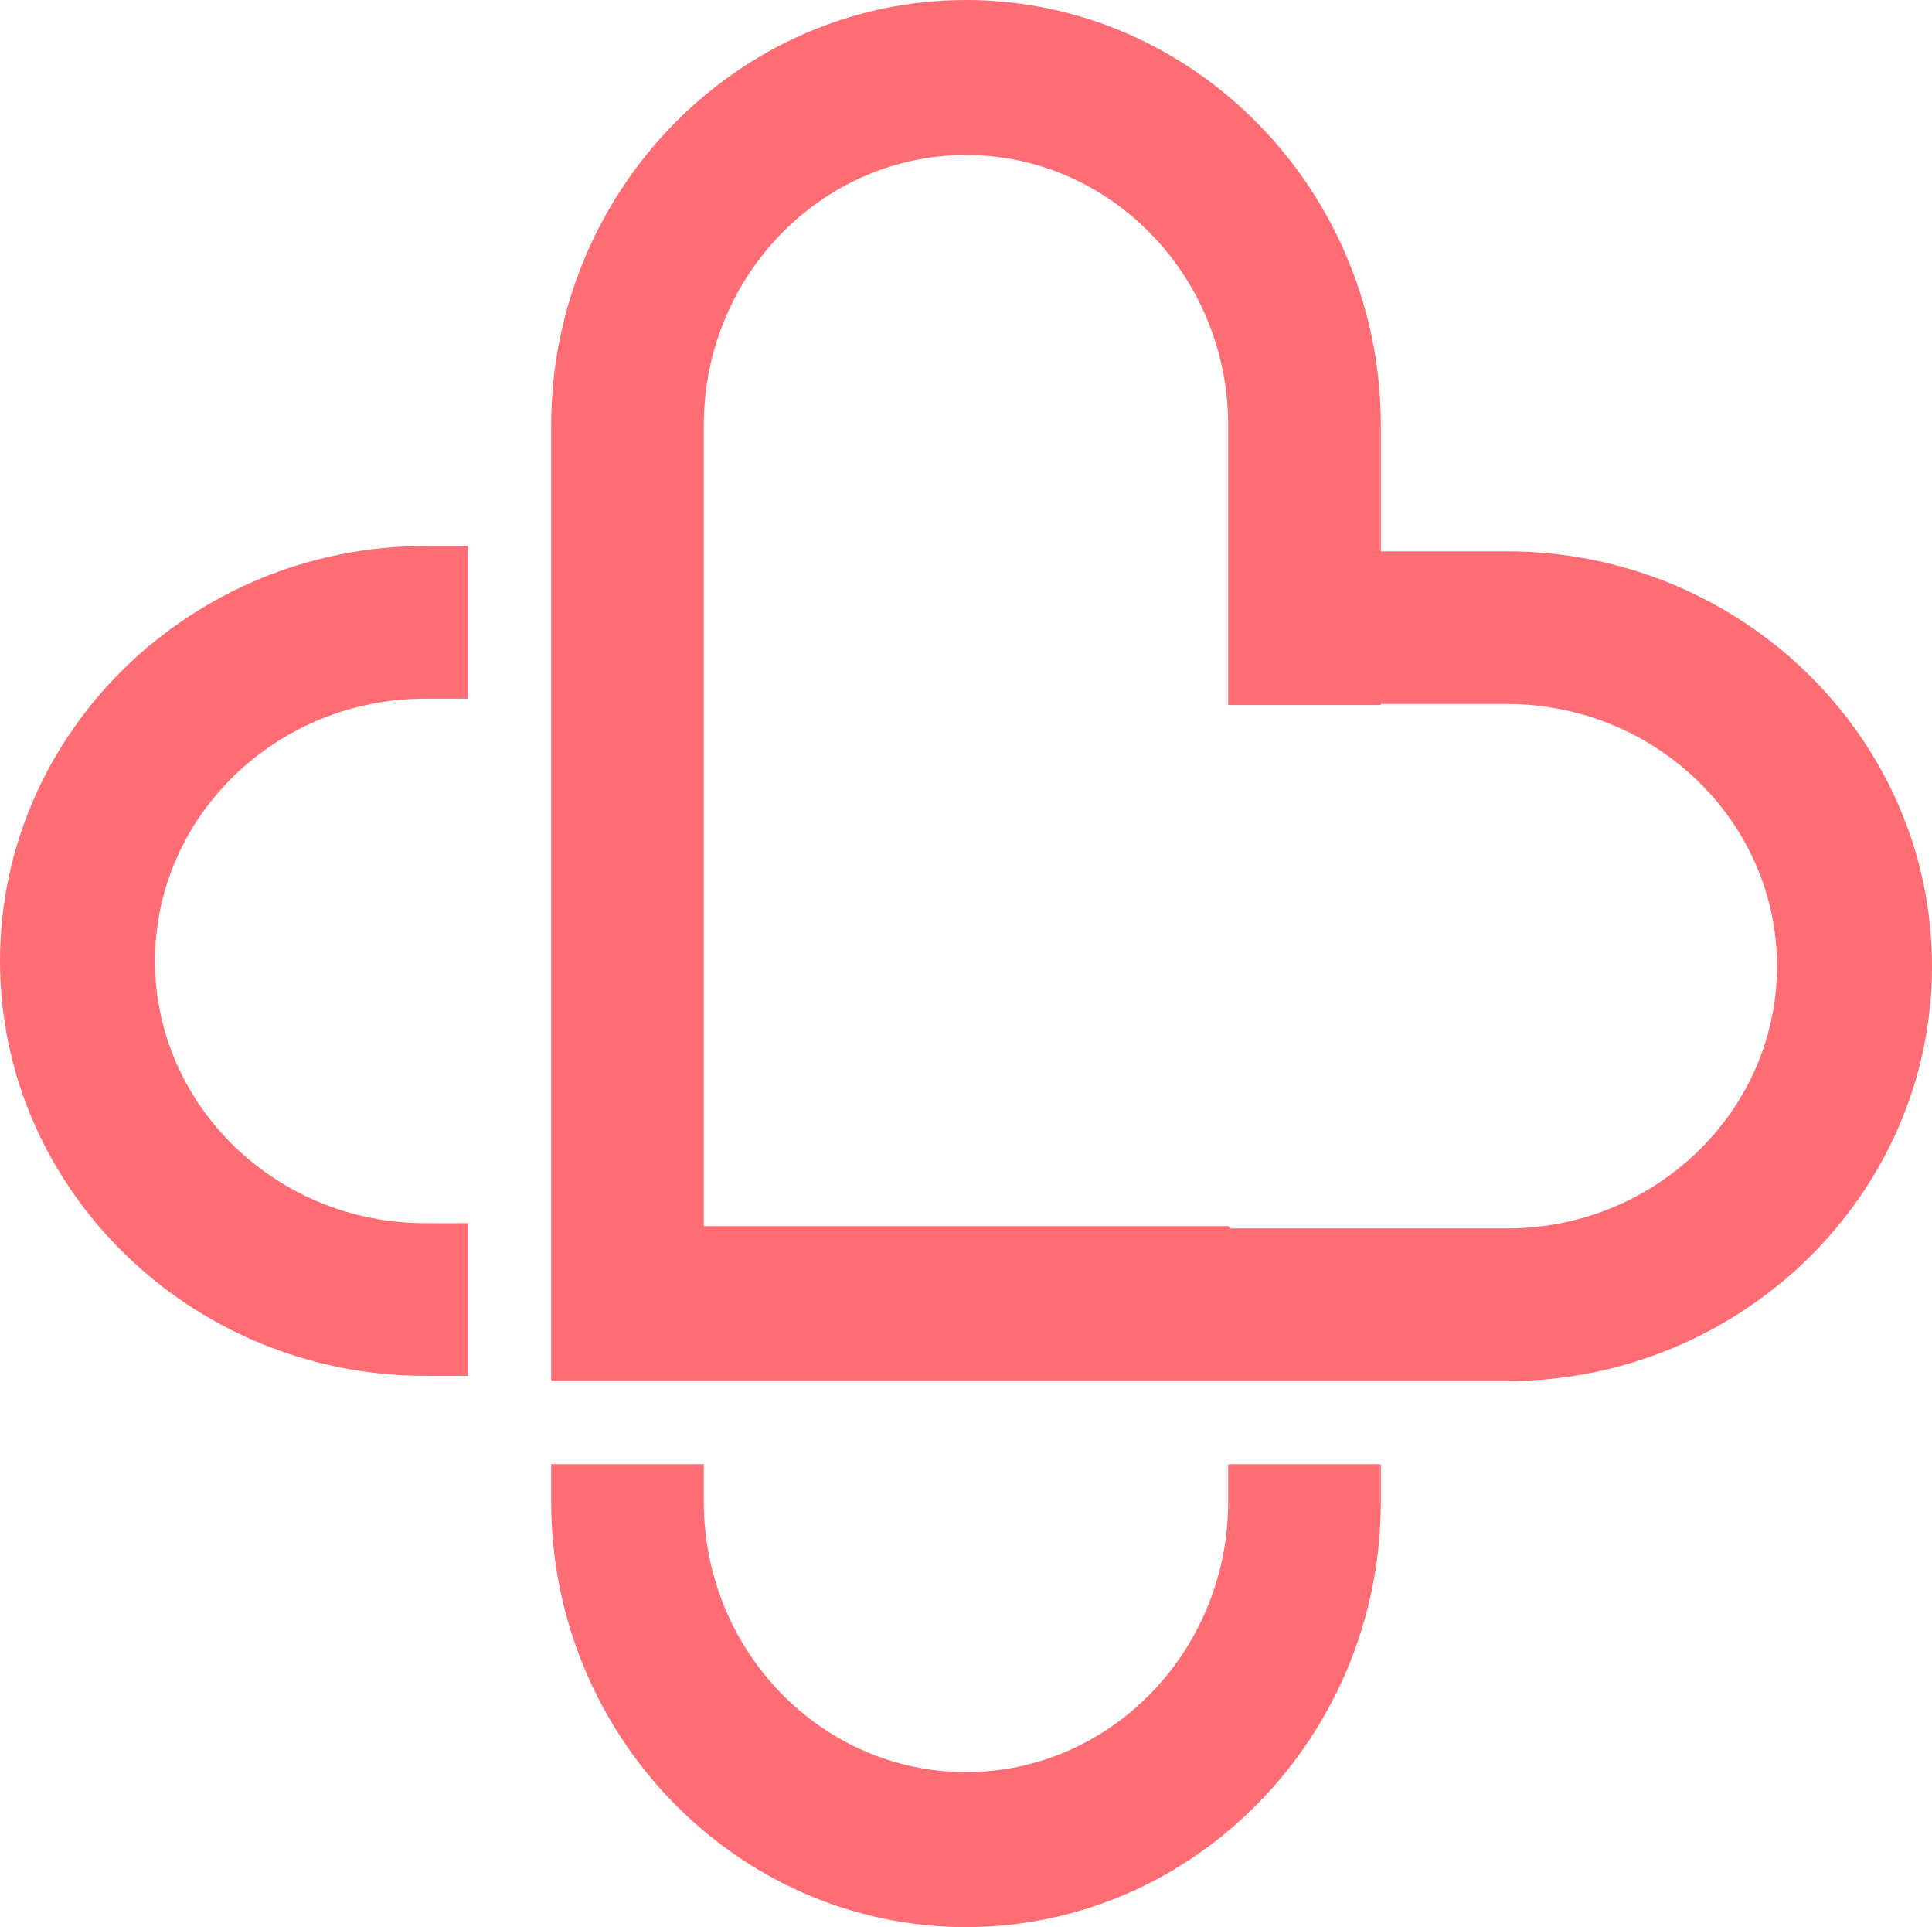<?xml version="1.0" encoding="UTF-8"?>
<svg width="160px" height="159.563px" viewBox="0 0 160 159.563" version="1.1" xmlns="http://www.w3.org/2000/svg" xmlns:xlink="http://www.w3.org/1999/xlink">
    <title>favicon</title>
    <g id="assets" stroke="none" stroke-width="1" fill="none" fill-rule="evenodd">
        <g id="admin-assets" transform="translate(-63, -118)" fill="#FE6D73">
            <g id="favicon" transform="translate(63, 118)">
                <path d="M146.709,84.369 C145.963,87.898 144.331,91.118 142.047,93.8 C137.941,98.629 131.725,101.715 124.778,101.715 L114.549,101.715 L101.904,101.715 L101.713,101.521 L58.285,101.521 L58.285,58.373 L58.285,35.222 C58.285,22.871 68.035,12.835 79.999,12.835 C91.966,12.835 101.713,22.871 101.713,35.222 L101.713,45.647 L101.713,58.373 L114.355,58.373 L114.355,58.289 L114.355,58.289 L114.549,58.287 L124.778,58.287 C134.04,58.287 142.001,63.771 145.403,71.56 C146.538,74.157 147.165,77.01 147.165,80.001 C147.165,81.496 147.008,82.957 146.709,84.369 M124.778,45.647 L114.355,45.647 L114.355,35.222 C114.355,15.828 98.914,0 79.999,0 C61.085,0 45.646,15.828 45.646,35.222 L45.646,58.373 L45.646,114.354 L101.713,114.354 L114.355,114.354 L124.778,114.354 C144.174,114.354 160,98.915 160,80.001 C160,61.086 144.174,45.647 124.778,45.647 M0,79.564 C0,98.478 15.826,113.917 35.222,113.917 L38.761,113.917 L38.761,101.278 L35.222,101.278 C22.871,101.278 12.835,91.528 12.835,79.564 C12.835,67.597 22.871,57.85 35.222,57.85 L38.761,57.85 L38.761,45.21 L35.222,45.21 C15.826,45.21 0,60.65 0,79.564 M101.713,124.341 C101.713,136.692 91.966,146.73 79.999,146.73 C68.035,146.73 58.285,136.692 58.285,124.341 L58.285,121.238 L45.646,121.238 L45.646,124.341 C45.646,143.737 61.085,159.563 79.999,159.563 C98.914,159.563 114.355,143.737 114.355,124.341 L114.355,121.238 L101.713,121.238 L101.713,124.341 Z" id="logo-icon"></path>
            </g>
        </g>
    </g>
</svg>